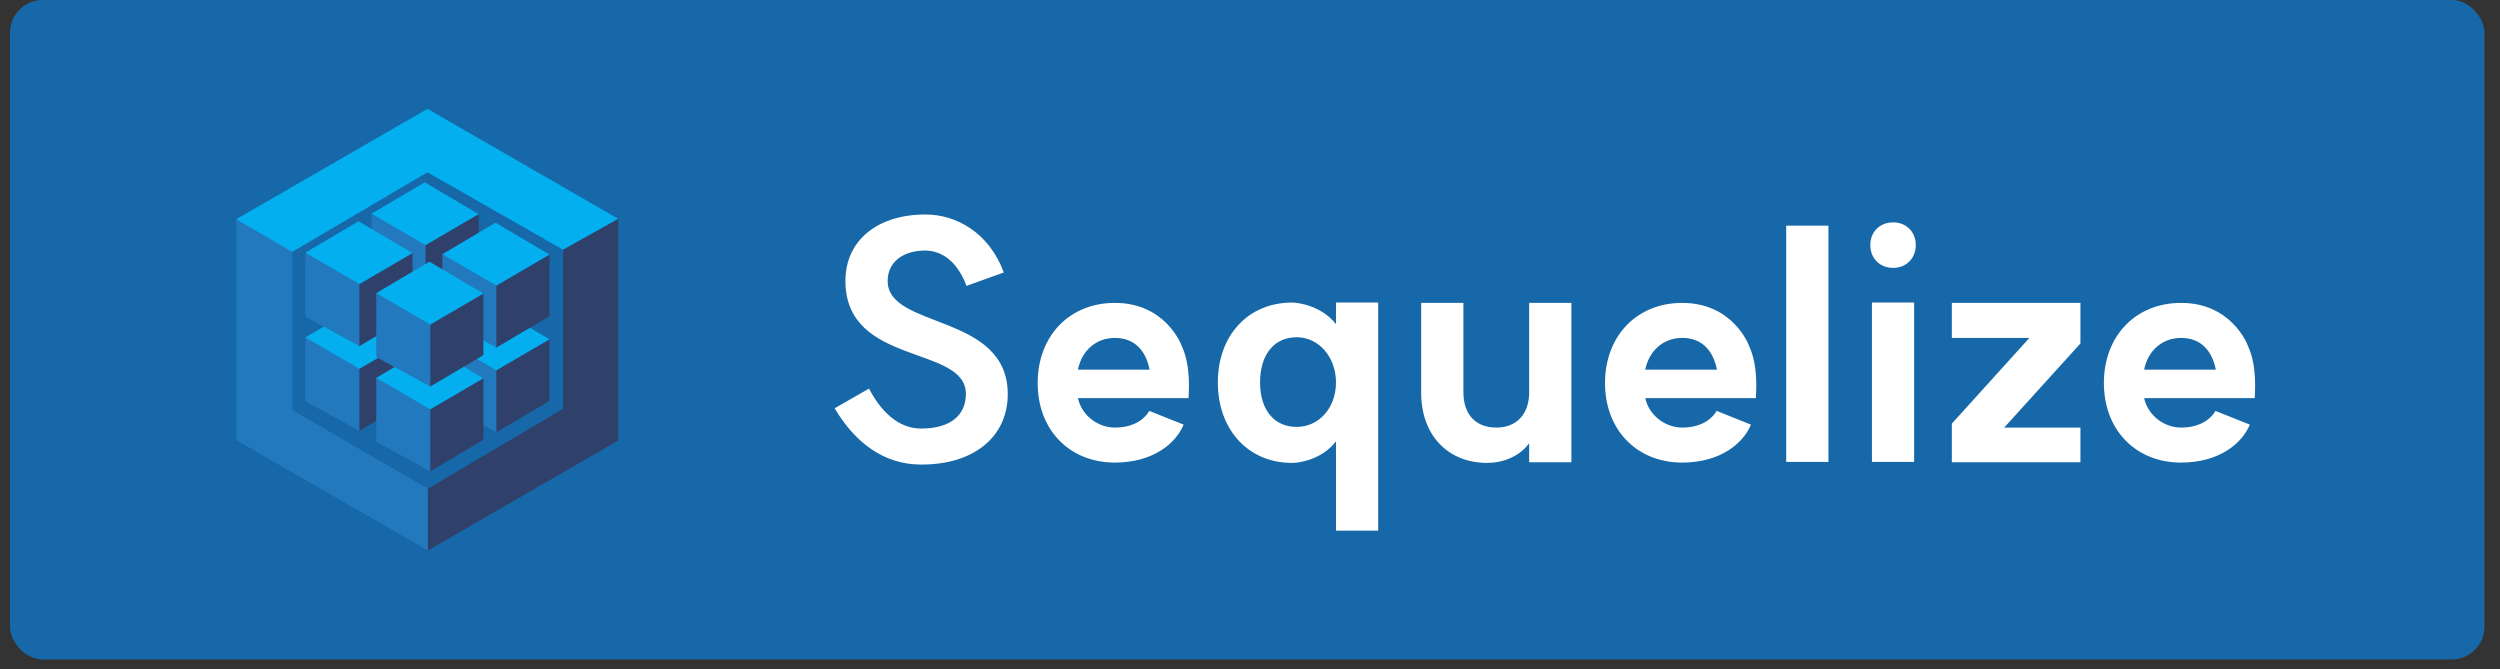 <svg width="127" height="34" viewBox="0 0 127 34" fill="none" xmlns="http://www.w3.org/2000/svg">
<rect x="0" y="0" width="127" height="34" fill="#333333" stroke="none"/>
<rect x="0.507" width="125.703" height="33.5" rx="1.662" fill="#1668A8"/>
<g clip-path="url(#clip0_208_525)">
<path d="M28.603 12.683V20.765L21.736 24.828L21.674 24.884V27.905L21.736 27.964L31.408 22.377V11.115L31.316 11.093L28.59 12.617L28.603 12.683Z" fill="#2F406A"/>
<path d="M14.846 20.831L21.736 24.828V27.964L11.998 22.355V11.137L12.098 11.122L14.817 12.703L14.846 12.794V20.831Z" fill="#2379BD"/>
<path d="M14.846 12.794L11.998 11.137L21.714 5.529L31.408 11.116L28.603 12.683L21.714 8.753L14.846 12.794Z" fill="#03AFEF"/>
<path d="M21.618 19.907L21.543 19.831V16.796L21.618 16.758L21.636 16.683L24.238 15.165L24.317 15.183V18.31L21.618 19.907Z" fill="#2F406A"/>
<path d="M18.873 18.407V15.161L18.949 15.157L21.595 16.697L21.618 16.758V19.907L18.873 18.407Z" fill="#2379BD"/>
<path d="M21.573 13.563L18.873 15.16L21.618 16.758L24.317 15.183L21.573 13.563Z" fill="#03AFEF"/>
<path d="M18.258 21.887L18.184 21.81V18.776L18.258 18.737L18.276 18.662L20.878 17.145L20.958 17.163V20.289L18.258 21.887Z" fill="#2F406A"/>
<path d="M15.514 20.387V17.14L15.589 17.136L18.236 18.677L18.258 18.737V21.887L15.514 20.387Z" fill="#2379BD"/>
<path d="M18.213 15.543L15.514 17.14L18.258 18.737L20.958 17.163L18.213 15.543Z" fill="#03AFEF"/>
<path d="M25.217 21.962L25.142 21.886V18.851L25.217 18.812L25.235 18.737L27.837 17.22L27.916 17.238V20.364L25.217 21.962Z" fill="#2F406A"/>
<path d="M22.472 20.462V17.215L22.548 17.211L25.194 18.752L25.217 18.812V21.962L22.472 20.462Z" fill="#2379BD"/>
<path d="M25.172 15.618L22.472 17.215L25.217 18.812L27.916 17.237L25.172 15.618Z" fill="#03AFEF"/>
<path d="M21.858 23.941L21.783 23.865V20.83L21.858 20.792L21.876 20.717L24.477 19.199L24.557 19.217V22.344L21.858 23.941Z" fill="#2F406A"/>
<path d="M19.113 22.442V19.195L19.189 19.191L21.835 20.731L21.858 20.792V23.941L19.113 22.442Z" fill="#2379BD"/>
<path d="M21.813 17.597L19.113 19.195L21.858 20.792L24.557 19.217L21.813 17.597Z" fill="#03AFEF"/>
<path d="M21.618 15.603L21.543 15.527V12.492L21.618 12.454L21.636 12.379L24.238 10.861L24.317 10.879V14.006L21.618 15.603Z" fill="#2F406A"/>
<path d="M18.873 14.103V10.856L18.949 10.852L21.595 12.393L21.618 12.454V15.603L18.873 14.103Z" fill="#2379BD"/>
<path d="M21.573 9.259L18.873 10.856L21.618 12.453L24.317 10.879L21.573 9.259Z" fill="#03AFEF"/>
<path d="M18.258 17.582L18.184 17.506V14.472L18.258 14.433L18.276 14.358L20.878 12.841L20.958 12.858V15.985L18.258 17.582Z" fill="#2F406A"/>
<path d="M15.514 16.083V12.836L15.589 12.832L18.236 14.373L18.258 14.433V17.582L15.514 16.083Z" fill="#2379BD"/>
<path d="M18.213 11.239L15.514 12.836L18.258 14.433L20.958 12.858L18.213 11.239Z" fill="#03AFEF"/>
<path d="M25.217 17.657L25.142 17.581V14.546L25.217 14.508L25.235 14.433L27.837 12.915L27.916 12.933V16.06L25.217 17.657Z" fill="#2F406A"/>
<path d="M22.472 16.158V12.911L22.548 12.907L25.194 14.447L25.217 14.508V17.657L22.472 16.158Z" fill="#2379BD"/>
<path d="M25.172 11.314L22.472 12.911L25.217 14.508L27.916 12.933L25.172 11.314Z" fill="#03AFEF"/>
<path d="M21.858 19.637L21.783 19.561V16.526L21.858 16.488L21.876 16.413L24.477 14.895L24.557 14.913V18.04L21.858 19.637Z" fill="#2F406A"/>
<path d="M19.113 18.137V14.89L19.189 14.887L21.835 16.427L21.858 16.488V19.637L19.113 18.137Z" fill="#2379BD"/>
<path d="M21.813 13.293L19.113 14.89L21.858 16.488L24.557 14.913L21.813 13.293Z" fill="#03AFEF"/>
</g>
<path d="M44.145 19.742C44.943 21.255 45.907 21.77 46.788 21.77C48.334 21.77 49.066 21.056 49.066 20.008C49.066 17.515 42.948 18.612 42.948 14.273C42.948 12.162 44.644 10.882 47.038 10.898C48.534 10.898 50.23 11.779 50.994 13.841L49.099 14.522C48.584 13.159 47.753 12.744 47.021 12.727C45.791 12.727 45.093 13.375 45.093 14.273C45.093 16.733 51.194 15.886 51.194 20.025C51.194 22.153 49.515 23.616 46.772 23.599C44.943 23.599 43.447 22.518 42.4 20.74L44.145 19.742ZM56.637 23.499C54.326 23.499 52.714 21.837 52.714 19.46C52.714 17.066 54.326 15.387 56.637 15.387C59.181 15.387 59.995 17.465 60.029 17.565C60.527 18.628 60.378 20.008 60.378 20.224H54.759C54.958 21.122 55.789 21.721 56.637 21.721C57.734 21.721 58.233 21.155 58.383 20.873L60.128 21.571C59.746 22.502 58.599 23.499 56.637 23.499ZM54.759 18.778H58.399C58.217 17.847 57.668 17.166 56.637 17.166C55.69 17.166 54.958 17.797 54.759 18.778ZM65.873 21.687C66.986 21.687 67.868 20.74 67.868 19.427C67.868 18.13 66.986 17.132 65.873 17.132C64.726 17.132 64.011 18.013 64.011 19.427C64.011 20.823 64.726 21.687 65.873 21.687ZM61.866 19.427C61.866 17.049 63.396 15.37 65.64 15.37C66.039 15.37 67.186 15.586 67.868 16.467V15.37H70.012V26.957H67.868V22.419C67.186 23.317 66.055 23.516 65.64 23.516C63.396 23.516 61.866 21.82 61.866 19.427ZM74.34 19.909C74.34 21.105 75.005 21.721 76.019 21.721C77.033 21.721 77.714 21.039 77.681 19.842V15.387H79.826V23.483H77.681V22.518C77.182 23.2 76.335 23.516 75.553 23.516C73.575 23.516 72.195 22.136 72.195 19.942V15.387H74.34V19.909ZM85.458 23.499C83.147 23.499 81.535 21.837 81.535 19.46C81.535 17.066 83.147 15.387 85.458 15.387C88.001 15.387 88.816 17.465 88.849 17.565C89.348 18.628 89.198 20.008 89.198 20.224H83.579C83.779 21.122 84.61 21.721 85.458 21.721C86.555 21.721 87.054 21.155 87.203 20.873L88.949 21.571C88.567 22.502 87.419 23.499 85.458 23.499ZM83.579 18.778H87.22C87.037 17.847 86.489 17.166 85.458 17.166C84.51 17.166 83.779 17.797 83.579 18.778ZM90.74 11.463H92.884V23.466H90.74V11.463ZM95.094 15.37H97.238V23.466H95.094V15.37ZM95.011 12.444C95.011 11.779 95.493 11.297 96.174 11.297C96.839 11.297 97.321 11.779 97.321 12.444C97.321 13.126 96.839 13.608 96.174 13.608C95.493 13.608 95.011 13.126 95.011 12.444ZM105.686 15.387V17.448L101.813 21.721H105.686V23.483H99.153V21.521L103.093 17.166H99.153V15.387H105.686ZM110.8 23.499C108.49 23.499 106.877 21.837 106.877 19.46C106.877 17.066 108.49 15.387 110.8 15.387C113.344 15.387 114.158 17.465 114.192 17.565C114.69 18.628 114.541 20.008 114.541 20.224H108.922C109.121 21.122 109.953 21.721 110.8 21.721C111.898 21.721 112.396 21.155 112.546 20.873L114.291 21.571C113.909 22.502 112.762 23.499 110.8 23.499ZM108.922 18.778H112.563C112.38 17.847 111.831 17.166 110.8 17.166C109.853 17.166 109.121 17.797 108.922 18.778Z" fill="white"/>
<defs>
<clipPath id="clip0_208_525">
<rect width="22.442" height="22.442" fill="white" transform="translate(10.482 5.529)"/>
</clipPath>
</defs>
</svg>
